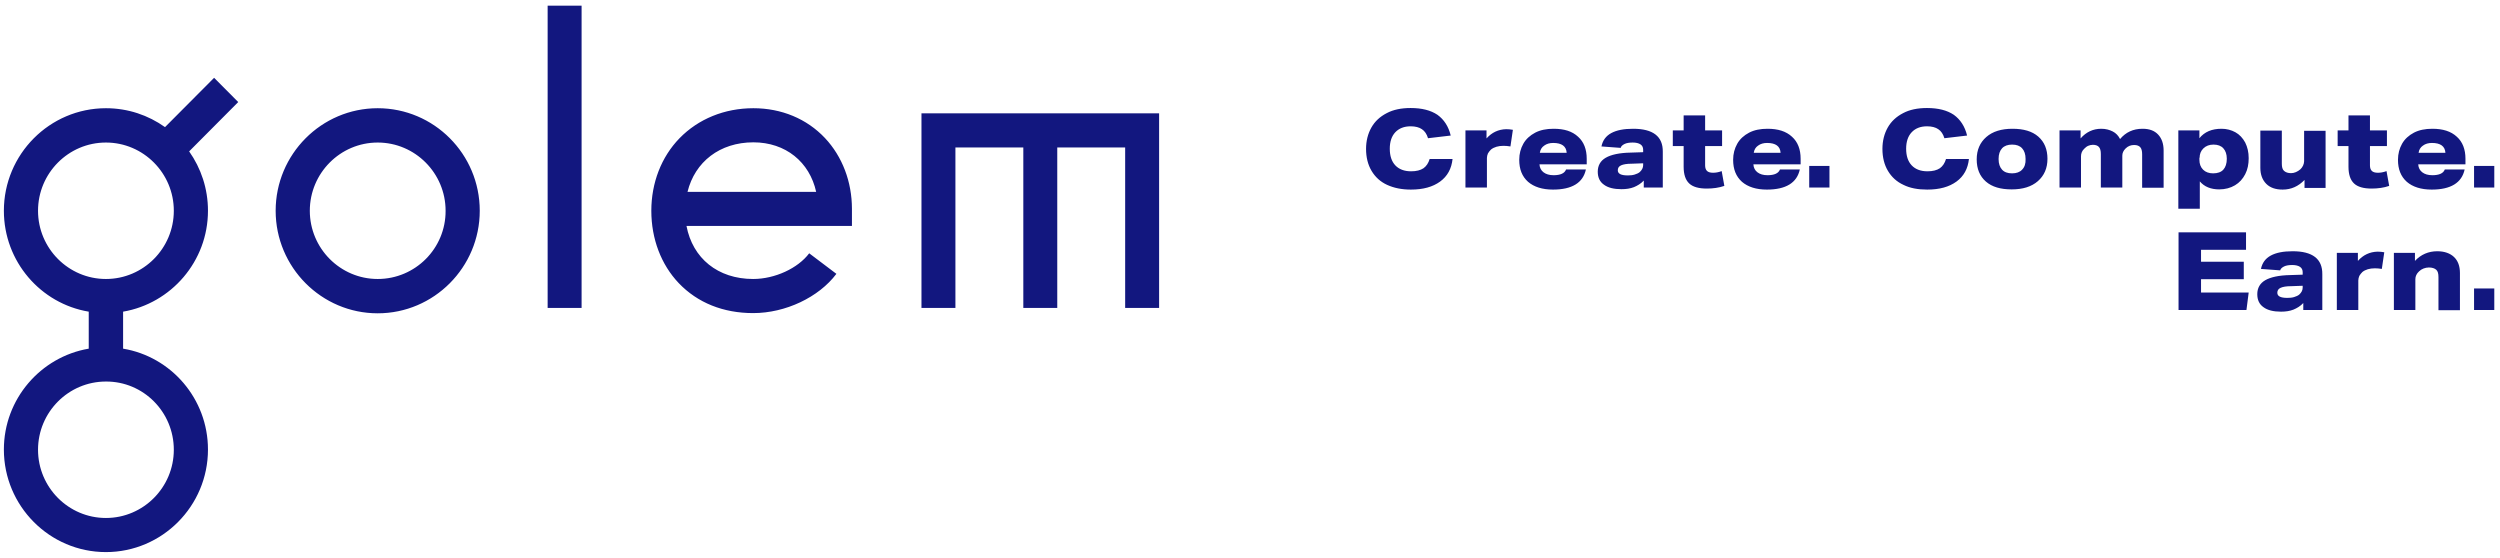 <svg width="251" height="56" viewBox="0 0 251 56" fill="none" xmlns="http://www.w3.org/2000/svg">
<path id="Vector" d="M21.496 7.812L16.568 12.763C14.884 11.567 12.852 10.865 10.634 10.865C4.988 10.865 0.389 15.487 0.389 21.16C0.389 26.257 4.084 30.486 8.909 31.291V35.005C4.084 35.83 0.389 40.059 0.389 45.135C0.389 50.809 4.988 55.43 10.634 55.43C16.28 55.43 20.88 50.809 20.88 45.135C20.88 40.039 17.184 35.809 12.359 35.005V31.291C17.184 30.465 20.88 26.236 20.88 21.16C20.88 18.932 20.181 16.89 18.991 15.198L23.918 10.246L21.496 7.812ZM17.451 45.155C17.451 48.931 14.392 52.005 10.634 52.005C6.877 52.005 3.818 48.931 3.818 45.155C3.818 41.38 6.877 38.306 10.634 38.306C14.392 38.285 17.451 41.359 17.451 45.155ZM10.634 28.01C6.877 28.01 3.818 24.936 3.818 21.16C3.818 17.385 6.877 14.311 10.634 14.311C14.392 14.311 17.451 17.385 17.451 21.16C17.451 24.936 14.392 28.01 10.634 28.01ZM171.995 17.344C171.708 17.344 171.502 17.282 171.379 17.158C171.256 17.034 171.194 16.849 171.194 16.601V14.662H172.898V13.094H171.194V11.587H169.038V13.094H167.95V14.662H169.038V16.745C169.038 17.509 169.223 18.066 169.593 18.416C169.962 18.767 170.558 18.932 171.359 18.932C171.995 18.932 172.591 18.85 173.124 18.664L172.857 17.179C172.529 17.302 172.241 17.344 171.995 17.344ZM163.967 12.928C163.023 12.928 162.304 13.073 161.77 13.362C161.236 13.65 160.908 14.104 160.785 14.703L162.715 14.847C162.756 14.682 162.899 14.558 163.105 14.455C163.31 14.352 163.598 14.311 163.926 14.311C164.255 14.311 164.521 14.373 164.706 14.496C164.891 14.62 164.973 14.806 164.973 15.033V15.28L163.721 15.322C162.591 15.342 161.75 15.528 161.216 15.838C160.682 16.147 160.415 16.622 160.415 17.241C160.415 17.818 160.62 18.251 161.031 18.54C161.442 18.85 162.037 18.994 162.797 18.994C163.269 18.994 163.68 18.932 164.049 18.788C164.398 18.643 164.747 18.437 165.035 18.128V18.829H166.944V15.239C166.965 13.692 165.959 12.928 163.967 12.928ZM164.973 16.58C164.973 16.849 164.85 17.075 164.624 17.282C164.501 17.385 164.316 17.467 164.111 17.529C163.905 17.591 163.68 17.612 163.433 17.612C162.756 17.612 162.427 17.447 162.427 17.096C162.427 16.869 162.53 16.704 162.756 16.601C162.982 16.498 163.331 16.436 163.844 16.436L164.973 16.395V16.58ZM54.983 30.919H58.392V0.57H54.983V30.919ZM75.638 10.865C72.743 10.865 70.115 11.938 68.226 13.877C66.399 15.755 65.393 18.355 65.393 21.16C65.393 23.987 66.379 26.566 68.144 28.423C70.033 30.404 72.62 31.435 75.618 31.435C78.862 31.435 82.209 29.846 83.974 27.494L81.244 25.431C80.114 26.938 77.794 28.01 75.618 28.01C72.066 28.01 69.54 25.927 68.924 22.687H85.535V20.975C85.535 18.251 84.57 15.714 82.825 13.857C80.997 11.918 78.451 10.865 75.638 10.865ZM69.027 19.262C69.766 16.25 72.271 14.29 75.638 14.29C78.882 14.29 81.285 16.271 81.942 19.262H69.027ZM37.921 10.865C32.275 10.865 27.676 15.487 27.676 21.16C27.676 26.834 32.275 31.456 37.921 31.456C43.568 31.456 48.167 26.834 48.167 21.16C48.167 15.466 43.568 10.865 37.921 10.865ZM37.921 28.01C34.164 28.01 31.105 24.936 31.105 21.16C31.105 17.385 34.164 14.311 37.921 14.311C41.678 14.311 44.738 17.385 44.738 21.16C44.758 24.936 41.699 28.01 37.921 28.01ZM142.922 16.89C142.614 17.096 142.203 17.199 141.669 17.199C140.992 17.199 140.458 16.993 140.088 16.601C139.719 16.209 139.534 15.652 139.534 14.93C139.534 14.228 139.719 13.671 140.088 13.279C140.458 12.887 140.971 12.681 141.628 12.681C142.101 12.681 142.491 12.784 142.758 12.97C143.045 13.155 143.25 13.465 143.373 13.877L145.653 13.609C145.427 12.681 144.975 12 144.318 11.525C143.64 11.072 142.758 10.845 141.628 10.845C140.684 10.845 139.883 11.01 139.226 11.36C138.548 11.711 138.035 12.186 137.686 12.805C137.337 13.424 137.152 14.146 137.152 14.95C137.152 15.796 137.337 16.539 137.707 17.158C138.076 17.777 138.59 18.251 139.267 18.561C139.945 18.87 140.725 19.035 141.649 19.035C142.881 19.035 143.846 18.767 144.585 18.231C145.324 17.694 145.735 16.931 145.837 15.961H143.538C143.415 16.374 143.209 16.683 142.922 16.89ZM92.516 30.919H95.924V14.806H102.741V30.919H106.149V14.806H112.966V30.919H116.374V11.381H92.516V30.919ZM149.246 13.898V13.094H147.131V18.829H149.287V15.858C149.287 15.714 149.328 15.549 149.389 15.404C149.471 15.26 149.574 15.136 149.697 15.012C150.005 14.765 150.436 14.641 150.95 14.641C151.176 14.641 151.402 14.662 151.648 14.703L151.894 13.032C151.668 12.99 151.443 12.97 151.217 12.97C150.437 12.99 149.779 13.3 149.246 13.898ZM155.98 12.928C155.262 12.928 154.646 13.052 154.132 13.32C153.619 13.589 153.208 13.96 152.941 14.434C152.674 14.909 152.531 15.445 152.531 16.044C152.531 16.993 152.818 17.715 153.414 18.251C154.009 18.767 154.851 19.035 155.919 19.035C157.828 19.035 158.937 18.355 159.224 17.014H157.233C157.089 17.405 156.658 17.591 155.98 17.591C155.549 17.591 155.22 17.488 154.974 17.302C154.728 17.117 154.584 16.849 154.563 16.498H159.306V15.941C159.306 14.992 159.019 14.249 158.444 13.733C157.849 13.176 157.048 12.928 155.98 12.928ZM154.604 15.322C154.646 15.033 154.789 14.785 155.036 14.62C155.282 14.435 155.59 14.352 155.939 14.352C156.801 14.352 157.253 14.682 157.294 15.342H154.604V15.322ZM231.333 16.188C231.333 16.333 231.291 16.477 231.23 16.622C231.168 16.766 231.066 16.89 230.963 16.993C230.676 17.241 230.347 17.385 230.018 17.385C229.711 17.385 229.485 17.302 229.32 17.158C229.156 17.014 229.095 16.766 229.095 16.436V13.114H226.939V16.849C226.939 17.529 227.144 18.066 227.534 18.458C227.924 18.85 228.479 19.035 229.177 19.035C230.039 19.035 230.758 18.705 231.374 18.066V18.87H233.488V13.135H231.333V16.188ZM238.745 17.344C238.457 17.344 238.252 17.282 238.129 17.158C238.005 17.034 237.944 16.849 237.944 16.601V14.662H239.648V13.094H237.944V11.587H235.788V13.094H234.7V14.662H235.788V16.745C235.788 17.509 235.973 18.066 236.342 18.416C236.712 18.767 237.307 18.932 238.108 18.932C238.745 18.932 239.34 18.85 239.874 18.664L239.607 17.179C239.278 17.302 238.991 17.344 238.745 17.344ZM236.732 26.195V25.39H234.618V31.126H236.774V28.155C236.774 28.01 236.815 27.845 236.876 27.701C236.958 27.556 237.061 27.433 237.184 27.309C237.492 27.061 237.923 26.938 238.437 26.938C238.662 26.938 238.888 26.958 239.135 26.999L239.381 25.328C239.155 25.287 238.929 25.266 238.704 25.266C237.923 25.287 237.266 25.596 236.732 26.195ZM244.699 25.225C243.816 25.225 243.056 25.555 242.461 26.195V25.39H240.346V31.126H242.502V28.031C242.502 27.742 242.625 27.474 242.872 27.247C242.995 27.123 243.159 27.02 243.323 26.958C243.487 26.896 243.672 26.855 243.857 26.855C244.186 26.855 244.432 26.938 244.596 27.082C244.76 27.226 244.822 27.474 244.822 27.825V31.146H246.978V27.412C246.978 26.71 246.773 26.174 246.383 25.803C245.992 25.431 245.417 25.225 244.699 25.225ZM248.395 16.663V18.829H250.427V16.663H248.395ZM177.457 12.928C176.738 12.928 176.122 13.052 175.609 13.32C175.095 13.589 174.685 13.96 174.418 14.434C174.151 14.909 174.007 15.445 174.007 16.044C174.007 16.993 174.295 17.715 174.89 18.251C175.486 18.767 176.327 19.035 177.395 19.035C179.304 19.035 180.413 18.355 180.701 17.014H178.709C178.565 17.405 178.134 17.591 177.457 17.591C177.025 17.591 176.697 17.488 176.451 17.302C176.204 17.117 176.06 16.849 176.04 16.498H180.783V15.941C180.783 14.992 180.495 14.249 179.92 13.733C179.325 13.176 178.504 12.928 177.457 12.928ZM176.081 15.322C176.122 15.033 176.266 14.785 176.512 14.62C176.759 14.435 177.066 14.352 177.416 14.352C178.278 14.352 178.73 14.682 178.771 15.342H176.081V15.322ZM248.395 31.126H250.427V28.959H248.395V31.126ZM244.206 12.928C243.488 12.928 242.872 13.052 242.358 13.32C241.845 13.589 241.434 13.96 241.167 14.434C240.9 14.909 240.757 15.445 240.757 16.044C240.757 16.993 241.044 17.715 241.64 18.251C242.235 18.767 243.077 19.035 244.145 19.035C246.054 19.035 247.163 18.355 247.45 17.014H245.459C245.315 17.405 244.884 17.591 244.206 17.591C243.775 17.591 243.446 17.488 243.2 17.302C242.954 17.117 242.81 16.849 242.789 16.498H247.532V15.941C247.532 14.992 247.245 14.249 246.67 13.733C246.075 13.176 245.253 12.928 244.206 12.928ZM242.83 15.322C242.872 15.033 243.015 14.785 243.262 14.62C243.508 14.435 243.816 14.352 244.165 14.352C245.027 14.352 245.479 14.682 245.52 15.342H242.83V15.322ZM194.765 16.89C194.457 17.096 194.046 17.199 193.513 17.199C192.835 17.199 192.301 16.993 191.932 16.601C191.562 16.209 191.377 15.652 191.377 14.93C191.377 14.228 191.562 13.671 191.932 13.279C192.301 12.887 192.815 12.681 193.472 12.681C193.944 12.681 194.334 12.784 194.601 12.97C194.888 13.155 195.094 13.465 195.217 13.877L197.496 13.609C197.27 12.681 196.818 12 196.161 11.525C195.484 11.072 194.601 10.845 193.472 10.845C192.527 10.845 191.726 11.01 191.069 11.36C190.392 11.711 189.878 12.186 189.529 12.805C189.18 13.424 188.996 14.146 188.996 14.95C188.996 15.796 189.18 16.539 189.55 17.158C189.92 17.777 190.433 18.251 191.11 18.561C191.767 18.891 192.568 19.035 193.492 19.035C194.724 19.035 195.689 18.767 196.428 18.231C197.167 17.694 197.578 16.931 197.681 15.961H195.381C195.258 16.374 195.053 16.683 194.765 16.89ZM204.641 13.712C204.025 13.176 203.163 12.928 202.054 12.928C200.945 12.928 200.062 13.197 199.426 13.754C198.789 14.311 198.461 15.053 198.461 16.003C198.461 16.952 198.769 17.694 199.385 18.231C200.001 18.767 200.863 19.015 201.972 19.015C203.081 19.015 203.963 18.747 204.6 18.189C205.236 17.633 205.565 16.89 205.565 15.941C205.565 14.992 205.257 14.249 204.641 13.712ZM203.019 17.034C202.793 17.282 202.444 17.405 202.013 17.405C201.561 17.405 201.233 17.282 201.007 17.034C200.781 16.787 200.658 16.436 200.658 15.961C200.658 15.487 200.781 15.136 201.007 14.889C201.233 14.641 201.582 14.517 202.013 14.517C202.465 14.517 202.793 14.641 203.019 14.889C203.245 15.136 203.368 15.487 203.368 15.961C203.389 16.436 203.265 16.787 203.019 17.034ZM181.645 18.829H183.678V16.663H181.645V18.829ZM230.183 25.225C229.238 25.225 228.52 25.369 227.986 25.658C227.452 25.947 227.123 26.401 227 26.999L228.93 27.144C228.971 26.979 229.115 26.855 229.32 26.752C229.526 26.649 229.813 26.607 230.142 26.607C230.47 26.607 230.737 26.669 230.922 26.793C231.107 26.917 231.189 27.102 231.189 27.329V27.577L229.936 27.618C228.807 27.639 227.965 27.825 227.431 28.134C226.898 28.444 226.631 28.918 226.631 29.537C226.631 30.115 226.836 30.548 227.247 30.837C227.657 31.146 228.253 31.291 229.012 31.291C229.485 31.291 229.895 31.229 230.265 31.084C230.614 30.94 230.963 30.734 231.25 30.424V31.126H233.16V27.536C233.18 25.988 232.174 25.225 230.183 25.225ZM231.189 28.877C231.189 29.145 231.066 29.372 230.84 29.578C230.717 29.681 230.532 29.764 230.326 29.826C230.121 29.888 229.895 29.908 229.649 29.908C228.971 29.908 228.643 29.743 228.643 29.393C228.643 29.166 228.746 29.001 228.971 28.898C229.197 28.794 229.546 28.732 230.06 28.732L231.189 28.691V28.877ZM220.984 28.031H225.276V26.277H220.984V25.081H225.501V23.327H218.726V31.126H225.543L225.768 29.372H220.984V28.031ZM215.112 12.928C214.168 12.928 213.429 13.279 212.854 13.96C212.689 13.63 212.443 13.362 212.115 13.197C211.786 13.032 211.417 12.928 210.965 12.928C210.144 12.928 209.445 13.258 208.891 13.898V13.094H206.776V18.829H208.932V15.693C208.932 15.404 209.035 15.136 209.261 14.93C209.384 14.806 209.507 14.703 209.651 14.641C209.794 14.579 209.959 14.538 210.123 14.538C210.41 14.538 210.616 14.62 210.739 14.765C210.862 14.909 210.924 15.136 210.924 15.466V18.829H213.08V15.631C213.08 15.363 213.182 15.136 213.408 14.909C213.655 14.662 213.942 14.558 214.27 14.558C214.558 14.558 214.763 14.641 214.886 14.785C215.01 14.93 215.071 15.157 215.071 15.487V18.85H217.227V15.115C217.227 14.435 217.042 13.898 216.673 13.506C216.303 13.114 215.79 12.928 215.112 12.928ZM220.861 18.21C221.313 18.747 221.97 19.015 222.812 19.015C223.407 19.015 223.941 18.87 224.393 18.602C224.844 18.334 225.173 17.963 225.419 17.488C225.666 17.014 225.768 16.477 225.768 15.879C225.768 15.28 225.645 14.765 225.419 14.311C225.173 13.857 224.844 13.506 224.434 13.279C224.023 13.052 223.551 12.928 223.038 12.928C222.073 12.928 221.333 13.238 220.82 13.877V13.094H218.705V20.954H220.861V18.21ZM220.841 15.838C220.841 15.466 220.964 15.157 221.21 14.909C221.477 14.641 221.826 14.517 222.237 14.517C222.668 14.517 222.997 14.641 223.222 14.889C223.448 15.136 223.571 15.487 223.571 15.941C223.571 16.415 223.448 16.787 223.222 17.034C222.997 17.282 222.648 17.405 222.196 17.405C221.785 17.405 221.436 17.282 221.19 17.034C220.943 16.787 220.82 16.456 220.82 16.044V15.838H220.841Z" fill="#12177F"/>
</svg>
